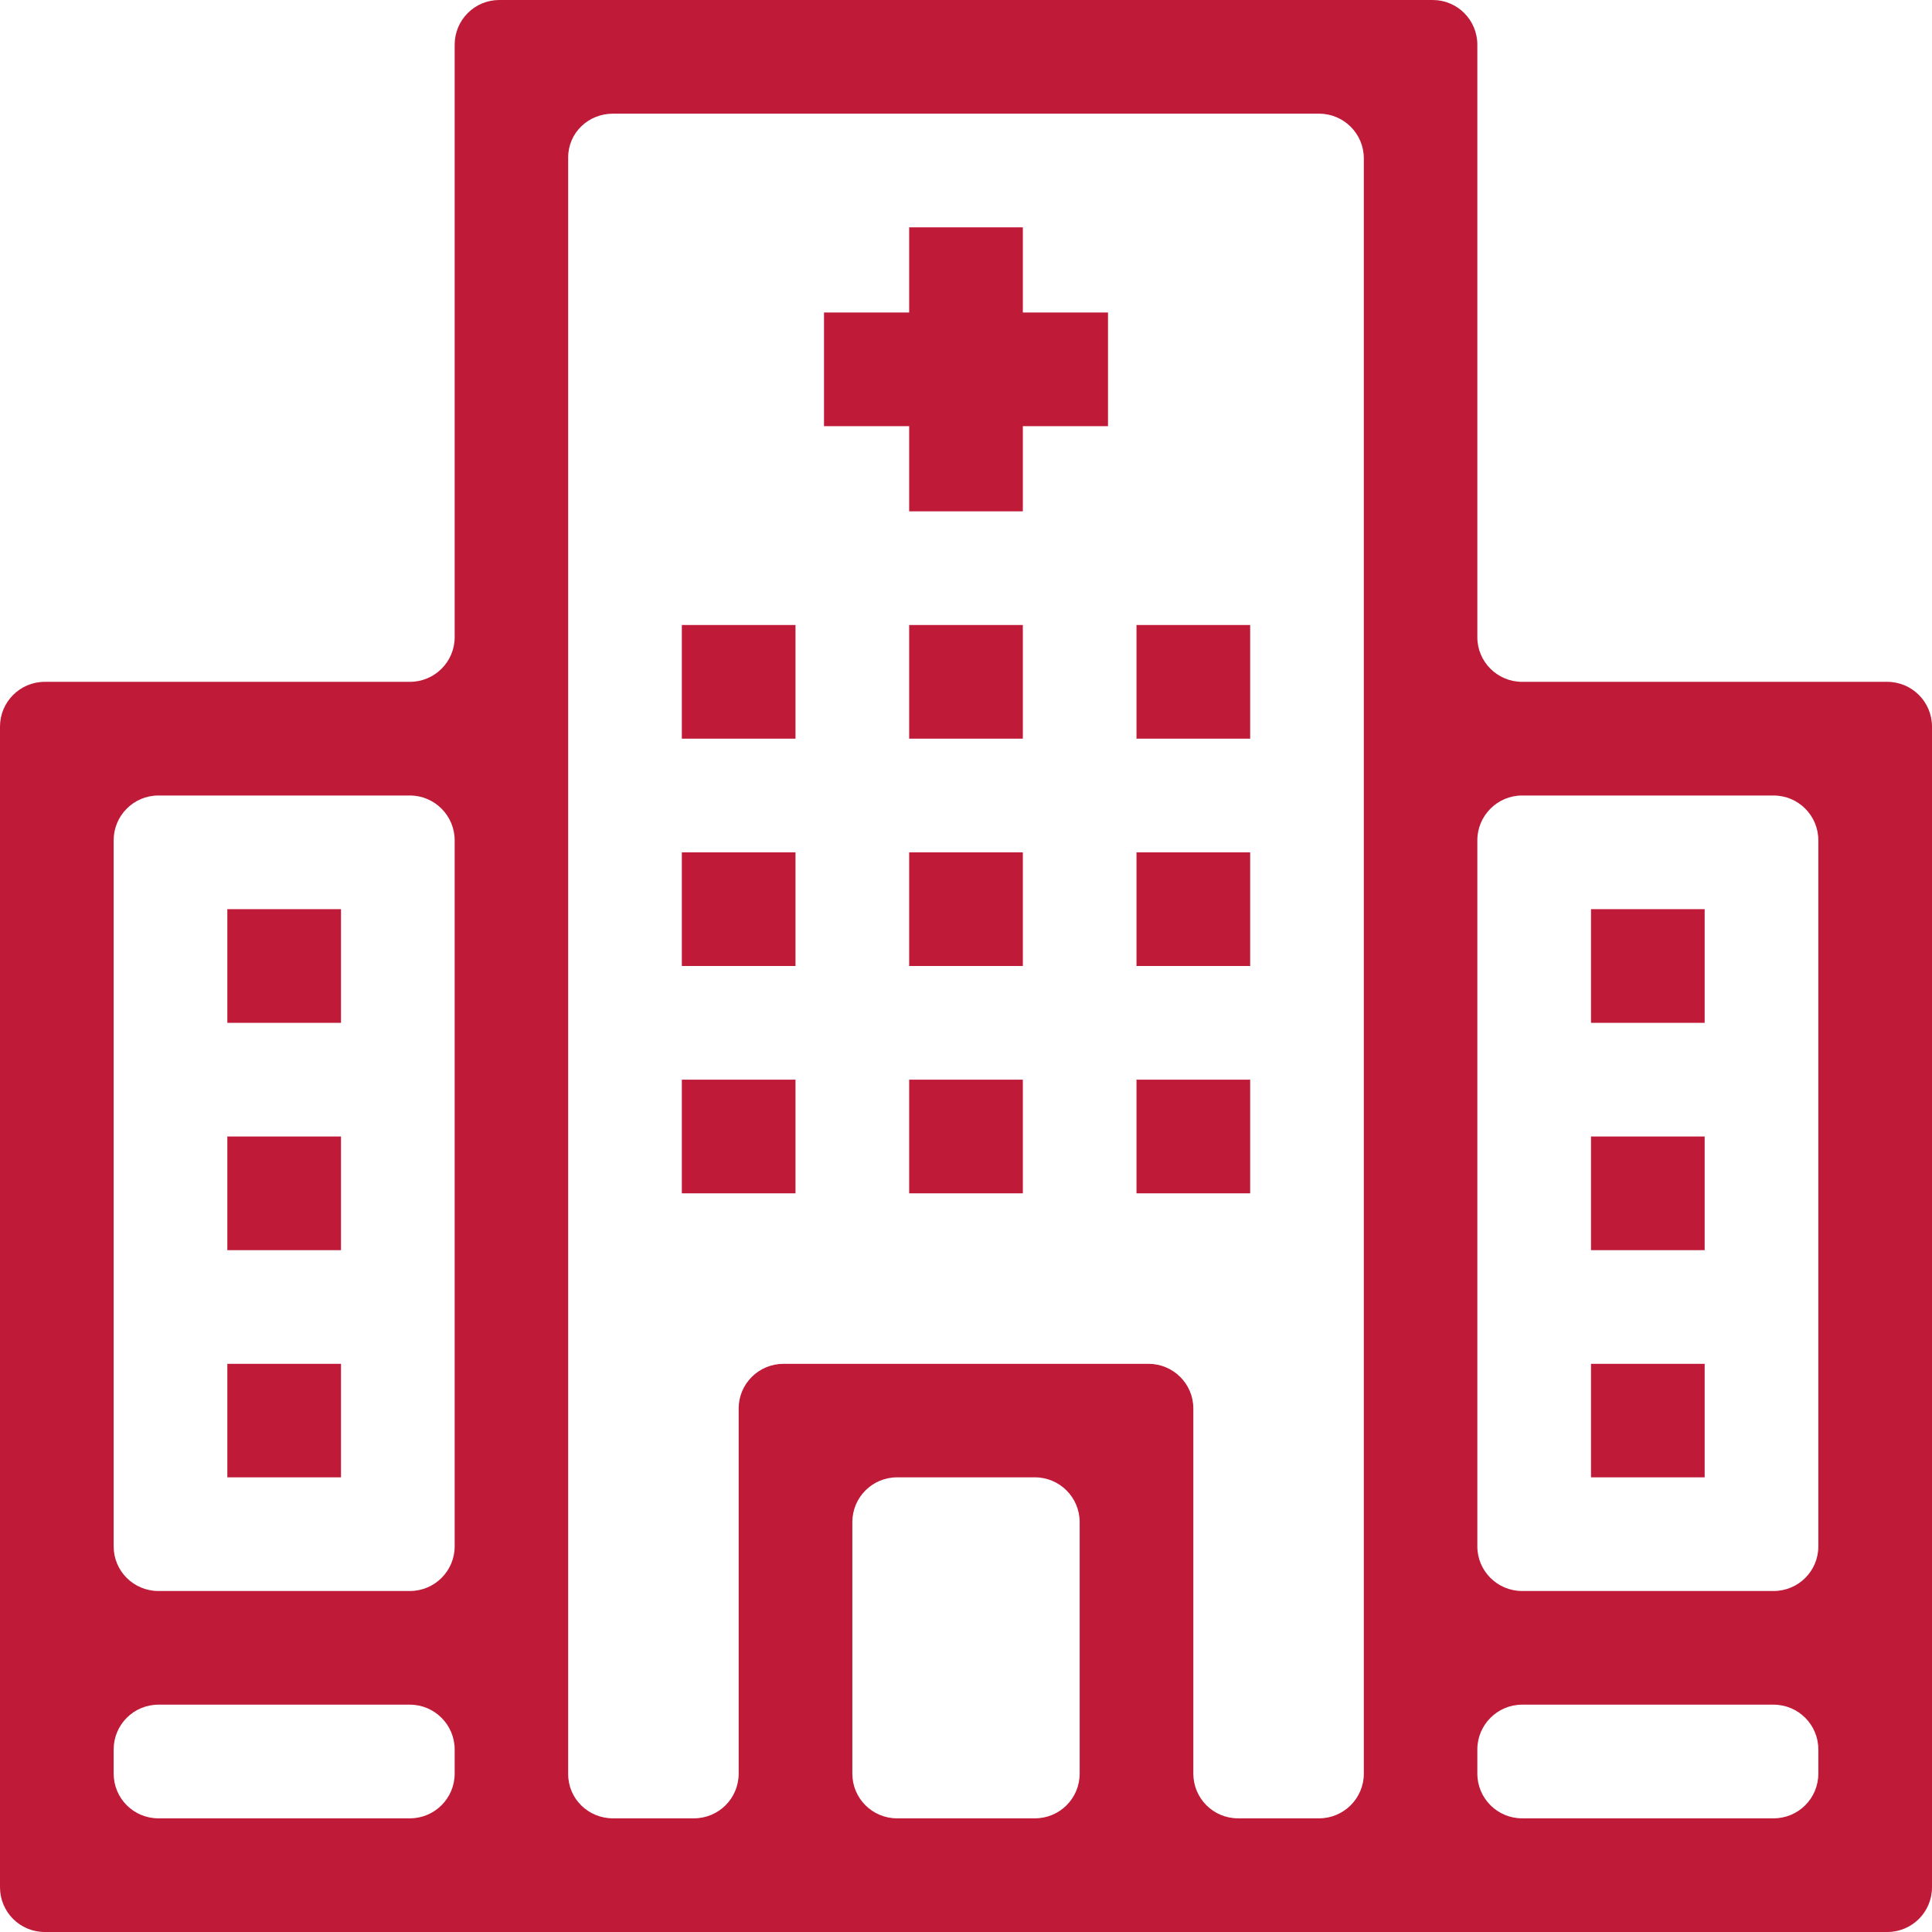<svg width="12" height="12" viewBox="0 0 12 12" fill="none" xmlns="http://www.w3.org/2000/svg">
<g id="hospital-building 1">
<g clip-path="url(#clip0_408_1165)">
<g id="Group">
<path id="Vector" d="M6.353 1.412H5.647V1.941H5.118V2.647H5.647V3.176H6.353V2.647H6.882V1.941H6.353V1.412Z" fill="#BF1B39"/>
<path id="Vector_2" d="M4.235 6.706H4.941V7.412H4.235V6.706Z" fill="#BF1B39"/>
<path id="Vector_3" d="M5.647 6.706H6.353V7.412H5.647V6.706Z" fill="#BF1B39"/>
<path id="Vector_4" d="M7.059 6.706H7.765V7.412H7.059V6.706Z" fill="#BF1B39"/>
<path id="Vector_5" d="M4.235 5.294H4.941V6H4.235V5.294Z" fill="#BF1B39"/>
<path id="Vector_6" d="M5.647 5.294H6.353V6H5.647V5.294Z" fill="#BF1B39"/>
<path id="Vector_7" d="M7.059 5.294H7.765V6H7.059V5.294Z" fill="#BF1B39"/>
<path id="Vector_8" d="M4.235 3.882H4.941V4.588H4.235V3.882Z" fill="#BF1B39"/>
<path id="Vector_9" d="M5.647 3.882H6.353V4.588H5.647V3.882Z" fill="#BF1B39"/>
<path id="Vector_10" d="M7.059 3.882H7.765V4.588H7.059V3.882Z" fill="#BF1B39"/>
<path id="Vector_11" d="M9.454 4.235C9.301 4.235 9.176 4.111 9.176 3.958V0.278C9.176 0.124 9.052 0 8.899 0H3.101C2.948 0 2.824 0.124 2.824 0.278V3.958C2.824 4.111 2.699 4.235 2.546 4.235H0.278C0.124 4.235 0 4.36 0 4.513V11.722C0 11.876 0.124 12 0.278 12H11.722C11.876 12 12 11.876 12 11.722V4.513C12 4.36 11.876 4.235 11.722 4.235H9.454ZM11.016 4.941C11.17 4.941 11.294 5.066 11.294 5.219V9.605C11.294 9.758 11.17 9.882 11.016 9.882H9.454C9.301 9.882 9.176 9.758 9.176 9.605V5.219C9.176 5.066 9.301 4.941 9.454 4.941H11.016ZM2.546 4.941C2.699 4.941 2.824 5.066 2.824 5.219V9.605C2.824 9.758 2.699 9.882 2.546 9.882H0.984C0.83 9.882 0.706 9.758 0.706 9.605V5.219C0.706 5.066 0.83 4.941 0.984 4.941H2.546ZM0.984 11.294C0.83 11.294 0.706 11.17 0.706 11.016V10.866C0.706 10.713 0.83 10.588 0.984 10.588H2.546C2.699 10.588 2.824 10.713 2.824 10.866V11.016C2.824 11.17 2.699 11.294 2.546 11.294H0.984ZM5.572 11.294C5.418 11.294 5.294 11.17 5.294 11.016V9.454C5.294 9.301 5.418 9.176 5.572 9.176H6.428C6.582 9.176 6.706 9.301 6.706 9.454V11.016C6.706 11.17 6.582 11.294 6.428 11.294H5.572ZM8.471 11.016C8.471 11.17 8.346 11.294 8.193 11.294H7.69C7.536 11.294 7.412 11.17 7.412 11.016V8.748C7.412 8.595 7.287 8.471 7.134 8.471H4.866C4.713 8.471 4.588 8.595 4.588 8.748V11.016C4.588 11.17 4.464 11.294 4.31 11.294H3.807C3.654 11.294 3.529 11.173 3.529 11.019C3.529 9.529 3.529 2.507 3.529 0.978C3.529 0.825 3.654 0.706 3.807 0.706H8.193C8.346 0.706 8.471 0.83 8.471 0.984V11.016ZM9.454 11.294C9.301 11.294 9.176 11.17 9.176 11.016V10.866C9.176 10.713 9.301 10.588 9.454 10.588H11.016C11.17 10.588 11.294 10.713 11.294 10.866V11.016C11.294 11.17 11.17 11.294 11.016 11.294H9.454Z" fill="#BF1B39"/>
<path id="Vector_12" d="M9.882 5.647H10.588V6.353H9.882V5.647Z" fill="#BF1B39"/>
<path id="Vector_13" d="M9.882 7.059H10.588V7.765H9.882V7.059Z" fill="#BF1B39"/>
<path id="Vector_14" d="M9.882 8.471H10.588V9.176H9.882V8.471Z" fill="#BF1B39"/>
<path id="Vector_15" d="M1.412 5.647H2.118V6.353H1.412V5.647Z" fill="#BF1B39"/>
<path id="Vector_16" d="M1.412 7.059H2.118V7.765H1.412V7.059Z" fill="#BF1B39"/>
<path id="Vector_17" d="M1.412 8.471H2.118V9.176H1.412V8.471Z" fill="#BF1B39"/>
</g>
</g>
</g>
<defs>
<clipPath id="clip0_408_1165">
<rect width="12" height="12" fill="white"/>
</clipPath>
</defs>
</svg>
